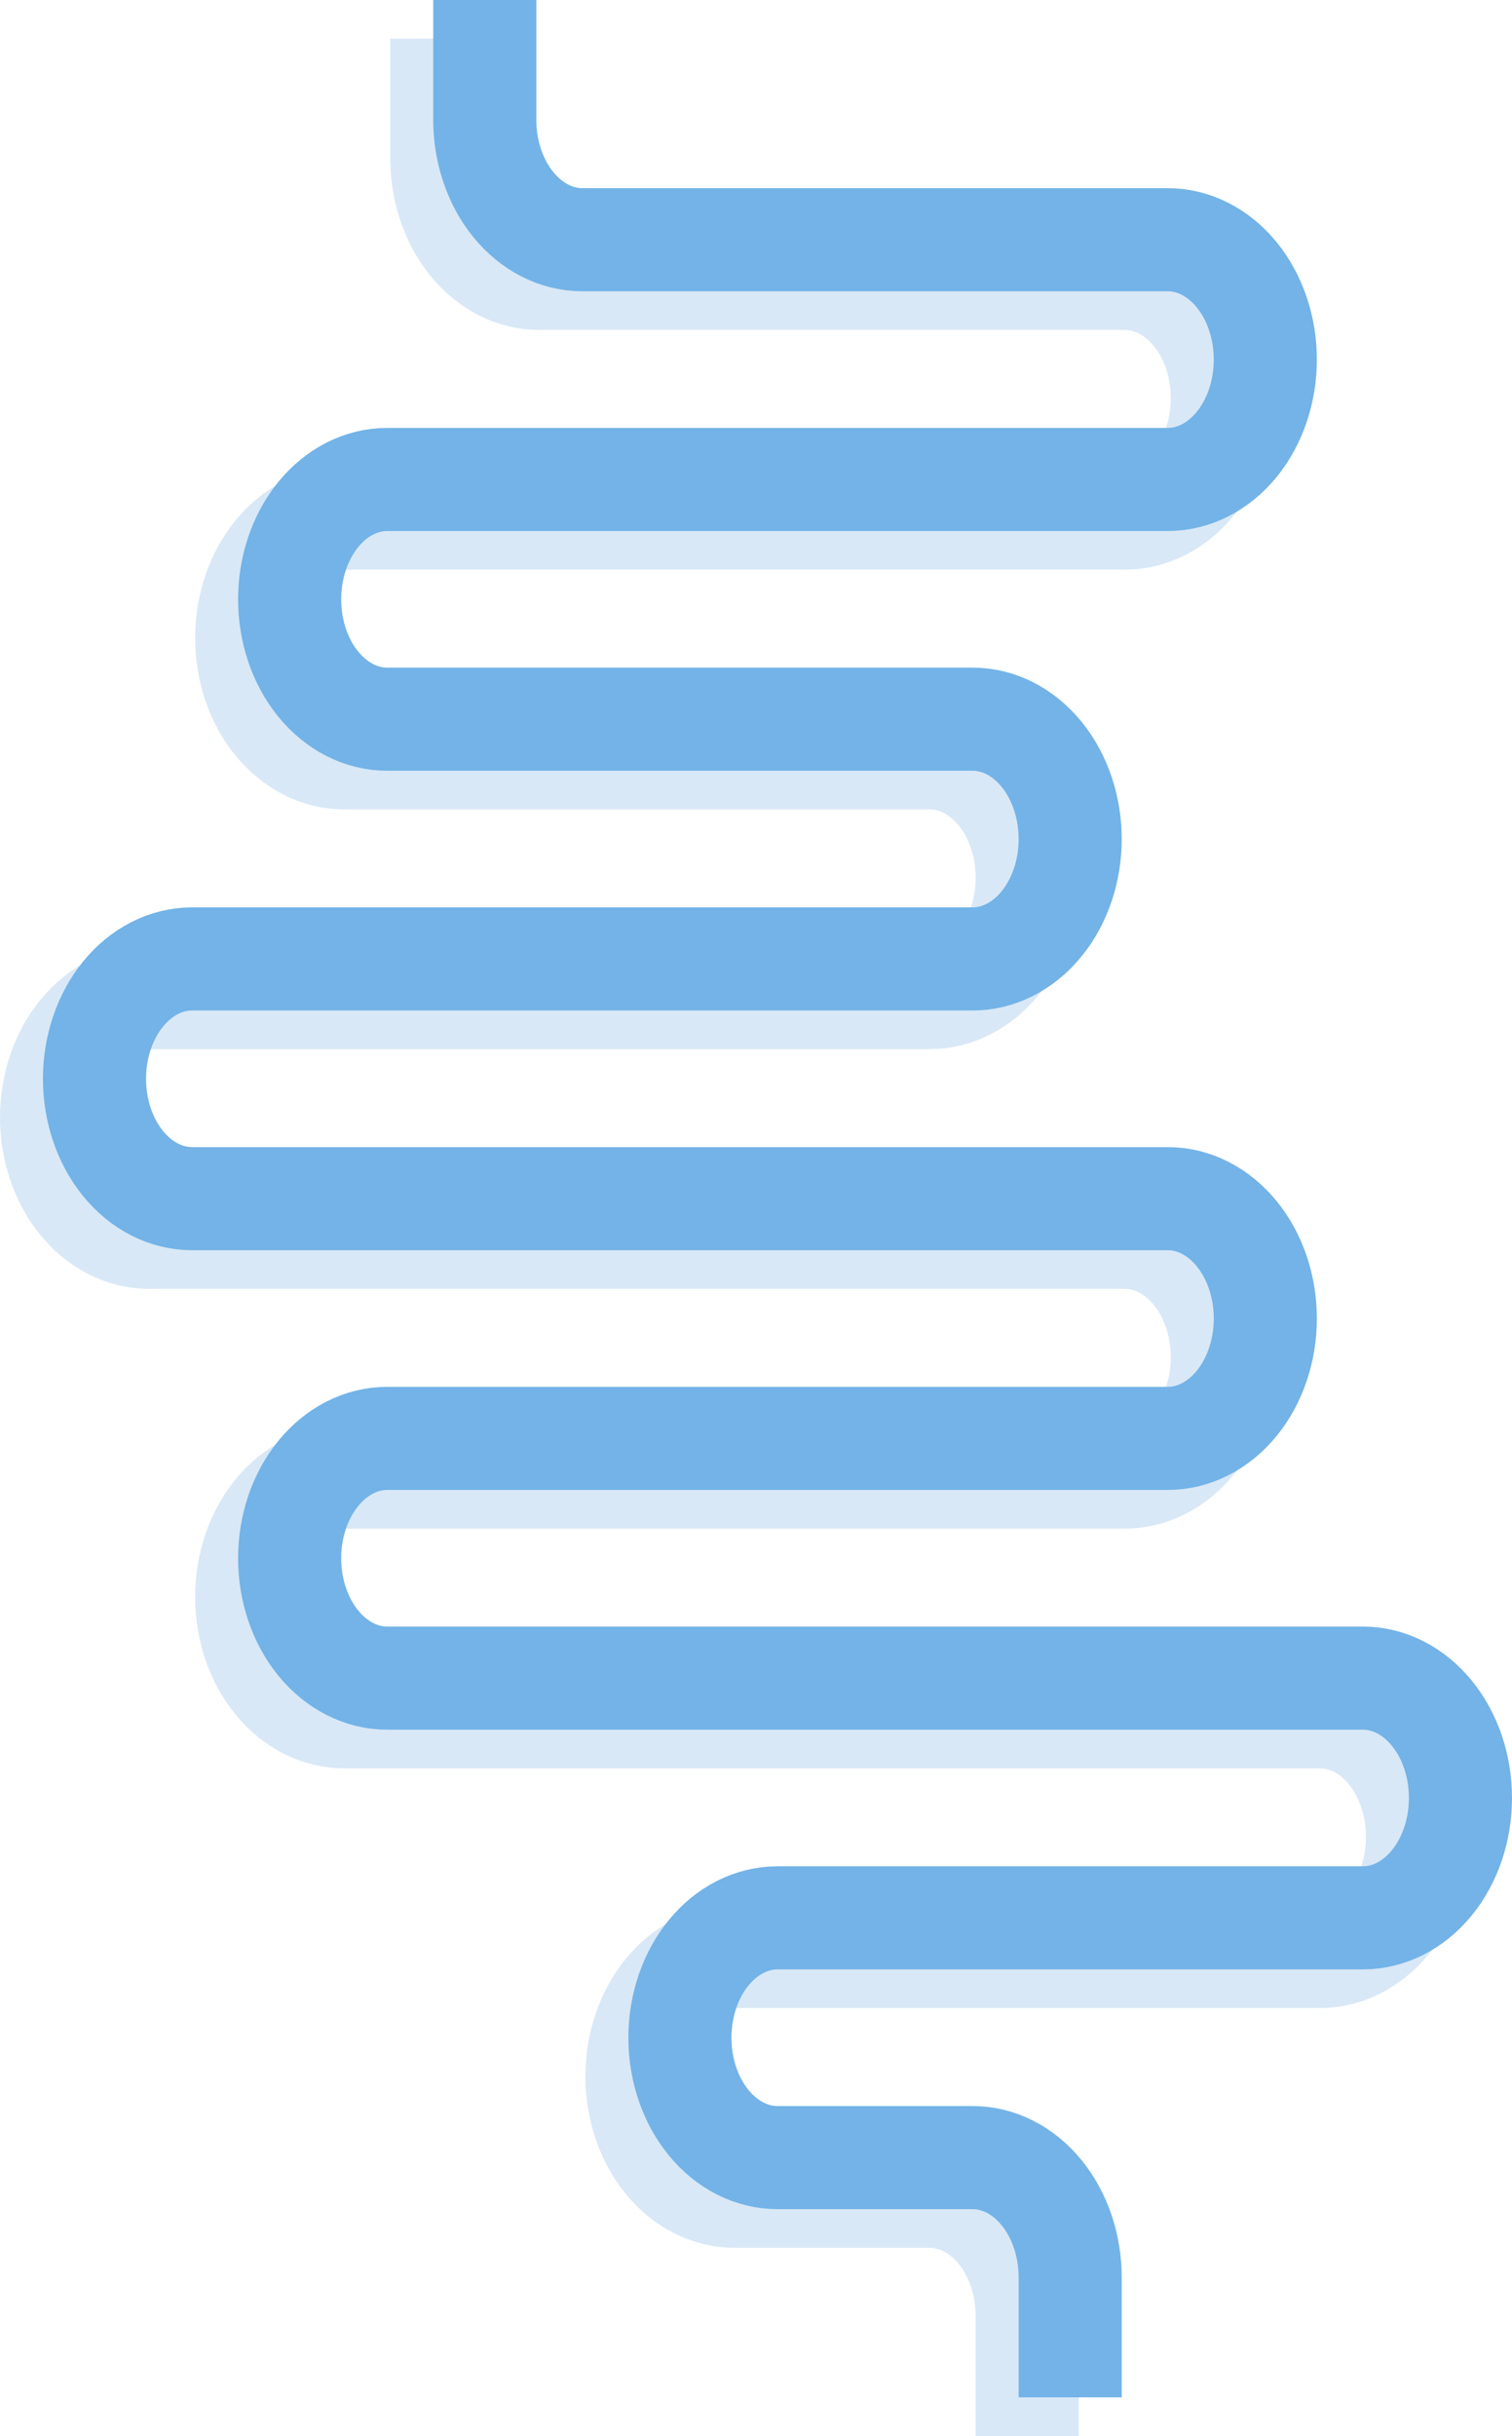 <svg width="352px" height="567px" viewBox="0 0 352 567" version="1.1" xmlns="http://www.w3.org/2000/svg" xmlns:xlink="http://www.w3.org/1999/xlink">
    <g id="Page-1" stroke="none" stroke-width="1" fill="none" fill-rule="evenodd">
        <g id="Group" transform="translate(12, 0)" stroke-width="24">
            <path d="M90.857,9 L90.857,36.9 C90.857,44.3 93.251,51.396 97.51,56.628 C101.77,61.861 107.547,64.8 113.572,64.8 L249.857,64.8 C255.881,64.8 261.659,67.739 265.919,72.972 C270.178,78.204 272.572,85.301 272.572,92.7 C272.572,100.099 270.178,107.196 265.919,112.429 C261.659,117.661 255.881,120.6 249.857,120.6 L68.143,120.6 C62.119,120.6 56.341,123.539 52.081,128.771 C47.822,134.004 45.429,141.101 45.429,148.5 C45.429,155.899 47.822,162.996 52.081,168.229 C56.341,173.461 62.119,176.4 68.143,176.4 L204.428,176.4 C210.453,176.4 216.23,179.339 220.49,184.571 C224.749,189.804 227.143,196.901 227.143,204.3 C227.143,211.699 224.749,218.796 220.49,224.029 C216.23,229.261 210.453,232.2 204.428,232.2 L22.714,232.2 C16.69,232.2 10.913,235.139 6.653,240.371 C2.393,245.604 -2.84217094e-14,252.701 -2.84217094e-14,260.1 L-2.84217094e-14,260.1 C-2.84217094e-14,267.499 2.393,274.596 6.653,279.829 C10.913,285.061 16.69,288 22.714,288 L249.857,288 C255.881,288 261.659,290.939 265.919,296.171 C270.178,301.404 272.572,308.501 272.572,315.9 C272.572,323.299 270.178,330.396 265.919,335.629 C261.659,340.861 255.881,343.8 249.857,343.8 L68.143,343.8 C62.119,343.8 56.341,346.739 52.081,351.971 C47.822,357.204 45.429,364.301 45.429,371.7 C45.429,379.099 47.822,386.196 52.081,391.429 C56.341,396.661 62.119,399.6 68.143,399.6 L295.285,399.6 C301.31,399.6 307.087,402.539 311.347,407.771 C315.607,413.004 318,420.101 318,427.5 C318,434.899 315.607,441.996 311.347,447.229 C307.087,452.461 301.31,455.4 295.285,455.4 L159,455.4 C152.975,455.4 147.198,458.339 142.939,463.571 C138.679,468.804 136.285,475.901 136.285,483.3 L136.285,483.3 C136.285,490.699 138.679,497.796 142.939,503.029 C147.198,508.261 152.975,511.2 159,511.2 L204.428,511.2 C210.453,511.2 216.23,514.139 220.49,519.371 C224.749,524.604 227.143,531.701 227.143,539.1 L227.143,567" id="Path" stroke="#D9E8F6"></path>
            <path d="M100.857,-1.13686838e-13 L100.857,27.9 C100.857,35.3 103.251,42.396 107.51,47.628 C111.77,52.861 117.547,55.8 123.572,55.8 L259.857,55.8 C265.881,55.8 271.659,58.739 275.919,63.972 C280.178,69.204 282.572,76.301 282.572,83.7 C282.572,91.1 280.178,98.196 275.919,103.429 C271.659,108.661 265.881,111.6 259.857,111.6 L78.143,111.6 C72.119,111.6 66.341,114.539 62.081,119.771 C57.822,125.004 55.429,132.101 55.429,139.5 C55.429,146.899 57.822,153.996 62.081,159.229 C66.341,164.461 72.119,167.4 78.143,167.4 L214.428,167.4 C220.453,167.4 226.23,170.339 230.49,175.571 C234.749,180.804 237.143,187.901 237.143,195.3 C237.143,202.699 234.749,209.796 230.49,215.029 C226.23,220.261 220.453,223.2 214.428,223.2 L32.714,223.2 C26.69,223.2 20.913,226.139 16.653,231.371 C12.393,236.604 10,243.701 10,251.1 L10,251.1 C10,258.499 12.393,265.596 16.653,270.829 C20.913,276.061 26.69,279 32.714,279 L259.857,279 C265.881,279 271.659,281.939 275.919,287.171 C280.178,292.404 282.572,299.501 282.572,306.9 C282.572,314.299 280.178,321.396 275.919,326.629 C271.659,331.861 265.881,334.8 259.857,334.8 L78.143,334.8 C72.119,334.8 66.341,337.739 62.081,342.971 C57.822,348.204 55.429,355.301 55.429,362.7 C55.429,370.099 57.822,377.196 62.081,382.429 C66.341,387.661 72.119,390.6 78.143,390.6 L305.285,390.6 C311.31,390.6 317.087,393.539 321.347,398.771 C325.607,404.004 328,411.101 328,418.5 C328,425.899 325.607,432.996 321.347,438.229 C317.087,443.461 311.31,446.4 305.285,446.4 L169,446.4 C162.975,446.4 157.198,449.339 152.939,454.571 C148.679,459.804 146.285,466.901 146.285,474.3 L146.285,474.3 C146.285,481.699 148.679,488.796 152.939,494.029 C157.198,499.261 162.975,502.2 169,502.2 L214.428,502.2 C220.453,502.2 226.23,505.139 230.49,510.371 C234.749,515.604 237.143,522.701 237.143,530.1 L237.143,558" id="Path" stroke="#73B3E7"></path>
        </g>
    </g>
</svg>